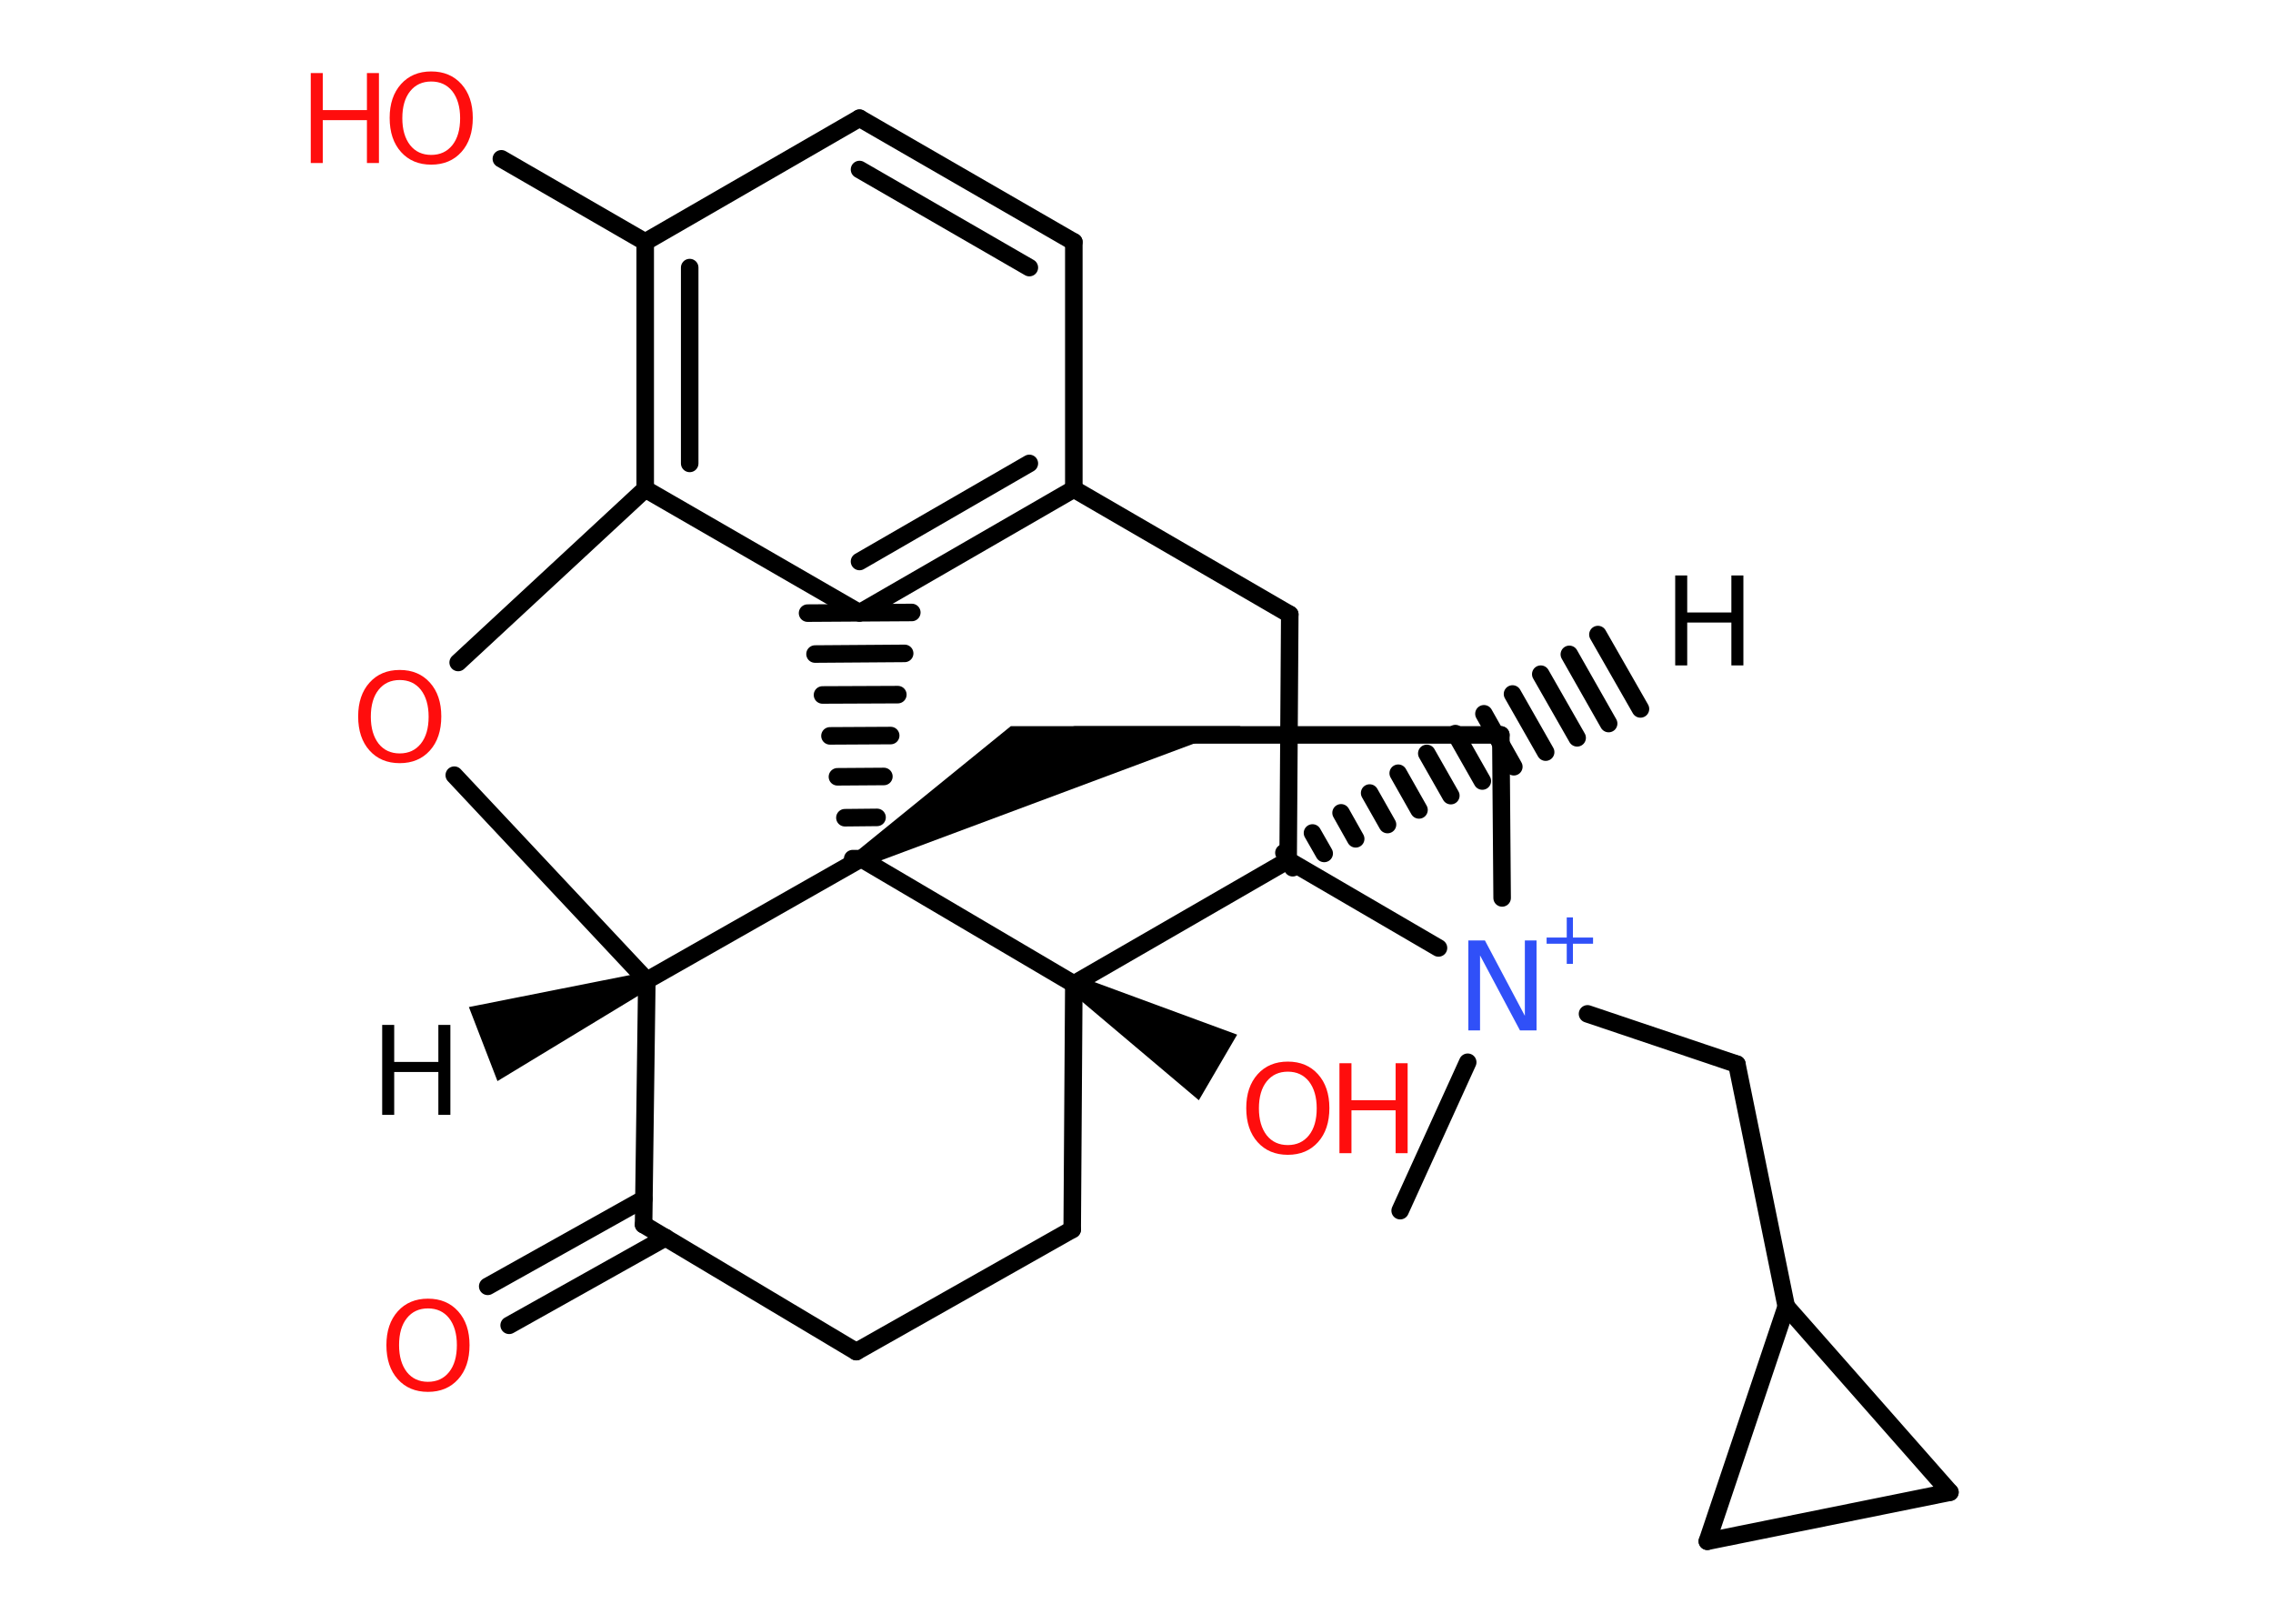 <?xml version='1.0' encoding='UTF-8'?>
<!DOCTYPE svg PUBLIC "-//W3C//DTD SVG 1.1//EN" "http://www.w3.org/Graphics/SVG/1.1/DTD/svg11.dtd">
<svg version='1.2' xmlns='http://www.w3.org/2000/svg' xmlns:xlink='http://www.w3.org/1999/xlink' width='70.0mm' height='50.0mm' viewBox='0 0 70.0 50.0'>
  <desc>Generated by the Chemistry Development Kit (http://github.com/cdk)</desc>
  <g stroke-linecap='round' stroke-linejoin='round' stroke='#000000' stroke-width='.54' fill='#FF0D0D'>
    <rect x='.0' y='.0' width='70.0' height='50.0' fill='#FFFFFF' stroke='none'/>
    <g id='mol1' class='mol'>
      <path id='mol1bnd1' class='bond' d='M20.02 30.44l-.19 -.5l-5.39 1.07l.44 1.14l.44 1.14z' stroke='none' fill='#000000'/>
      <line id='mol1bnd2' class='bond' x1='19.92' y1='30.19' x2='13.99' y2='23.87'/>
      <line id='mol1bnd3' class='bond' x1='14.11' y1='20.4' x2='19.87' y2='15.06'/>
      <g id='mol1bnd4' class='bond'>
        <line x1='19.87' y1='7.45' x2='19.87' y2='15.06'/>
        <line x1='21.24' y1='8.24' x2='21.24' y2='14.27'/>
      </g>
      <line id='mol1bnd5' class='bond' x1='19.87' y1='7.45' x2='15.44' y2='4.89'/>
      <line id='mol1bnd6' class='bond' x1='19.87' y1='7.45' x2='26.47' y2='3.64'/>
      <g id='mol1bnd7' class='bond'>
        <line x1='33.07' y1='7.45' x2='26.47' y2='3.64'/>
        <line x1='31.7' y1='8.24' x2='26.47' y2='5.22'/>
      </g>
      <line id='mol1bnd8' class='bond' x1='33.07' y1='7.45' x2='33.07' y2='15.06'/>
      <g id='mol1bnd9' class='bond'>
        <line x1='26.47' y1='18.87' x2='33.07' y2='15.06'/>
        <line x1='26.47' y1='17.29' x2='31.7' y2='14.27'/>
      </g>
      <line id='mol1bnd10' class='bond' x1='19.87' y1='15.06' x2='26.47' y2='18.87'/>
      <g id='mol1bnd11' class='bond'>
        <line x1='26.26' y1='26.44' x2='26.79' y2='26.44'/>
        <line x1='26.02' y1='25.18' x2='27.01' y2='25.17'/>
        <line x1='25.79' y1='23.92' x2='27.22' y2='23.91'/>
        <line x1='25.56' y1='22.66' x2='27.43' y2='22.65'/>
        <line x1='25.33' y1='21.4' x2='27.65' y2='21.39'/>
        <line x1='25.1' y1='20.14' x2='27.86' y2='20.12'/>
        <line x1='24.87' y1='18.88' x2='28.08' y2='18.86'/>
      </g>
      <line id='mol1bnd12' class='bond' x1='19.92' y1='30.19' x2='26.52' y2='26.44'/>
      <path id='mol1bnd13' class='bond' d='M26.39 26.21l.27 .46l11.55 -4.31h-4.62h-2.46z' stroke='none' fill='#000000'/>
      <line id='mol1bnd14' class='bond' x1='33.12' y1='22.63' x2='46.22' y2='22.63'/>
      <line id='mol1bnd15' class='bond' x1='46.22' y1='22.63' x2='46.26' y2='27.65'/>
      <line id='mol1bnd16' class='bond' x1='45.2' y1='32.71' x2='43.12' y2='37.28'/>
      <line id='mol1bnd17' class='bond' x1='48.89' y1='31.22' x2='53.49' y2='32.77'/>
      <line id='mol1bnd18' class='bond' x1='53.49' y1='32.77' x2='55.01' y2='40.23'/>
      <line id='mol1bnd19' class='bond' x1='55.01' y1='40.23' x2='60.05' y2='45.95'/>
      <line id='mol1bnd20' class='bond' x1='60.05' y1='45.95' x2='52.58' y2='47.46'/>
      <line id='mol1bnd21' class='bond' x1='55.01' y1='40.23' x2='52.58' y2='47.46'/>
      <line id='mol1bnd22' class='bond' x1='44.3' y1='29.19' x2='39.67' y2='26.49'/>
      <g id='mol1bnd23' class='bond'>
        <line x1='39.54' y1='26.26' x2='39.81' y2='26.72'/>
        <line x1='40.42' y1='25.65' x2='40.78' y2='26.28'/>
        <line x1='41.3' y1='25.03' x2='41.75' y2='25.83'/>
        <line x1='42.18' y1='24.42' x2='42.73' y2='25.39'/>
        <line x1='43.06' y1='23.81' x2='43.7' y2='24.94'/>
        <line x1='43.94' y1='23.2' x2='44.68' y2='24.5'/>
        <line x1='44.82' y1='22.59' x2='45.65' y2='24.05'/>
        <line x1='45.7' y1='21.98' x2='46.62' y2='23.61'/>
        <line x1='46.58' y1='21.37' x2='47.6' y2='23.16'/>
        <line x1='47.45' y1='20.76' x2='48.57' y2='22.72'/>
        <line x1='48.33' y1='20.15' x2='49.54' y2='22.28'/>
        <line x1='49.21' y1='19.54' x2='50.52' y2='21.83'/>
      </g>
      <line id='mol1bnd24' class='bond' x1='39.67' y1='26.49' x2='39.72' y2='18.92'/>
      <line id='mol1bnd25' class='bond' x1='33.07' y1='15.06' x2='39.72' y2='18.92'/>
      <line id='mol1bnd26' class='bond' x1='39.67' y1='26.49' x2='33.07' y2='30.3'/>
      <line id='mol1bnd27' class='bond' x1='26.52' y1='26.44' x2='33.07' y2='30.3'/>
      <path id='mol1bnd28' class='bond' d='M33.21 30.06l-.27 .46l3.98 3.36l.59 -1.01l.59 -1.01z' stroke='none' fill='#000000'/>
      <line id='mol1bnd29' class='bond' x1='33.07' y1='30.3' x2='33.02' y2='37.86'/>
      <line id='mol1bnd30' class='bond' x1='33.02' y1='37.86' x2='26.37' y2='41.62'/>
      <line id='mol1bnd31' class='bond' x1='26.37' y1='41.62' x2='19.82' y2='37.71'/>
      <line id='mol1bnd32' class='bond' x1='19.92' y1='30.19' x2='19.82' y2='37.71'/>
      <g id='mol1bnd33' class='bond'>
        <line x1='20.5' y1='38.11' x2='15.68' y2='40.81'/>
        <line x1='19.83' y1='36.92' x2='15.02' y2='39.61'/>
      </g>
      <path id='mol1atm1' class='atom' d='M11.77 31.56h.37v1.14h1.36v-1.14h.37v2.77h-.37v-1.32h-1.36v1.32h-.37v-2.77z' stroke='none' fill='#000000'/>
      <path id='mol1atm3' class='atom' d='M12.31 20.94q-.41 .0 -.65 .3q-.24 .3 -.24 .83q.0 .52 .24 .83q.24 .3 .65 .3q.41 .0 .65 -.3q.24 -.3 .24 -.83q.0 -.52 -.24 -.83q-.24 -.3 -.65 -.3zM12.31 20.63q.58 .0 .93 .39q.35 .39 .35 1.04q.0 .66 -.35 1.05q-.35 .39 -.93 .39q-.58 .0 -.93 -.39q-.35 -.39 -.35 -1.05q.0 -.65 .35 -1.04q.35 -.39 .93 -.39z' stroke='none'/>
      <g id='mol1atm6' class='atom'>
        <path d='M13.28 2.51q-.41 .0 -.65 .3q-.24 .3 -.24 .83q.0 .52 .24 .83q.24 .3 .65 .3q.41 .0 .65 -.3q.24 -.3 .24 -.83q.0 -.52 -.24 -.83q-.24 -.3 -.65 -.3zM13.28 2.2q.58 .0 .93 .39q.35 .39 .35 1.04q.0 .66 -.35 1.05q-.35 .39 -.93 .39q-.58 .0 -.93 -.39q-.35 -.39 -.35 -1.05q.0 -.65 .35 -1.04q.35 -.39 .93 -.39z' stroke='none'/>
        <path d='M9.57 2.25h.37v1.14h1.36v-1.14h.37v2.77h-.37v-1.32h-1.36v1.32h-.37v-2.77z' stroke='none'/>
      </g>
      <g id='mol1atm14' class='atom'>
        <path d='M45.23 28.96h.5l1.23 2.32v-2.32h.36v2.77h-.51l-1.23 -2.31v2.31h-.36v-2.77z' stroke='none' fill='#3050F8'/>
        <path d='M48.44 28.25v.62h.62v.19h-.62v.62h-.19v-.62h-.62v-.19h.62v-.62h.19z' stroke='none' fill='#3050F8'/>
      </g>
      <path id='mol1atm21' class='atom' d='M51.59 17.72h.37v1.14h1.36v-1.14h.37v2.77h-.37v-1.32h-1.36v1.32h-.37v-2.77z' stroke='none' fill='#000000'/>
      <g id='mol1atm24' class='atom'>
        <path d='M39.66 33.0q-.41 .0 -.65 .3q-.24 .3 -.24 .83q.0 .52 .24 .83q.24 .3 .65 .3q.41 .0 .65 -.3q.24 -.3 .24 -.83q.0 -.52 -.24 -.83q-.24 -.3 -.65 -.3zM39.66 32.69q.58 .0 .93 .39q.35 .39 .35 1.04q.0 .66 -.35 1.05q-.35 .39 -.93 .39q-.58 .0 -.93 -.39q-.35 -.39 -.35 -1.05q.0 -.65 .35 -1.04q.35 -.39 .93 -.39z' stroke='none'/>
        <path d='M41.25 32.74h.37v1.14h1.36v-1.14h.37v2.77h-.37v-1.32h-1.36v1.32h-.37v-2.77z' stroke='none'/>
      </g>
      <path id='mol1atm28' class='atom' d='M13.18 40.29q-.41 .0 -.65 .3q-.24 .3 -.24 .83q.0 .52 .24 .83q.24 .3 .65 .3q.41 .0 .65 -.3q.24 -.3 .24 -.83q.0 -.52 -.24 -.83q-.24 -.3 -.65 -.3zM13.18 39.99q.58 .0 .93 .39q.35 .39 .35 1.04q.0 .66 -.35 1.05q-.35 .39 -.93 .39q-.58 .0 -.93 -.39q-.35 -.39 -.35 -1.05q.0 -.65 .35 -1.04q.35 -.39 .93 -.39z' stroke='none'/>
    </g>
  </g>
</svg>
